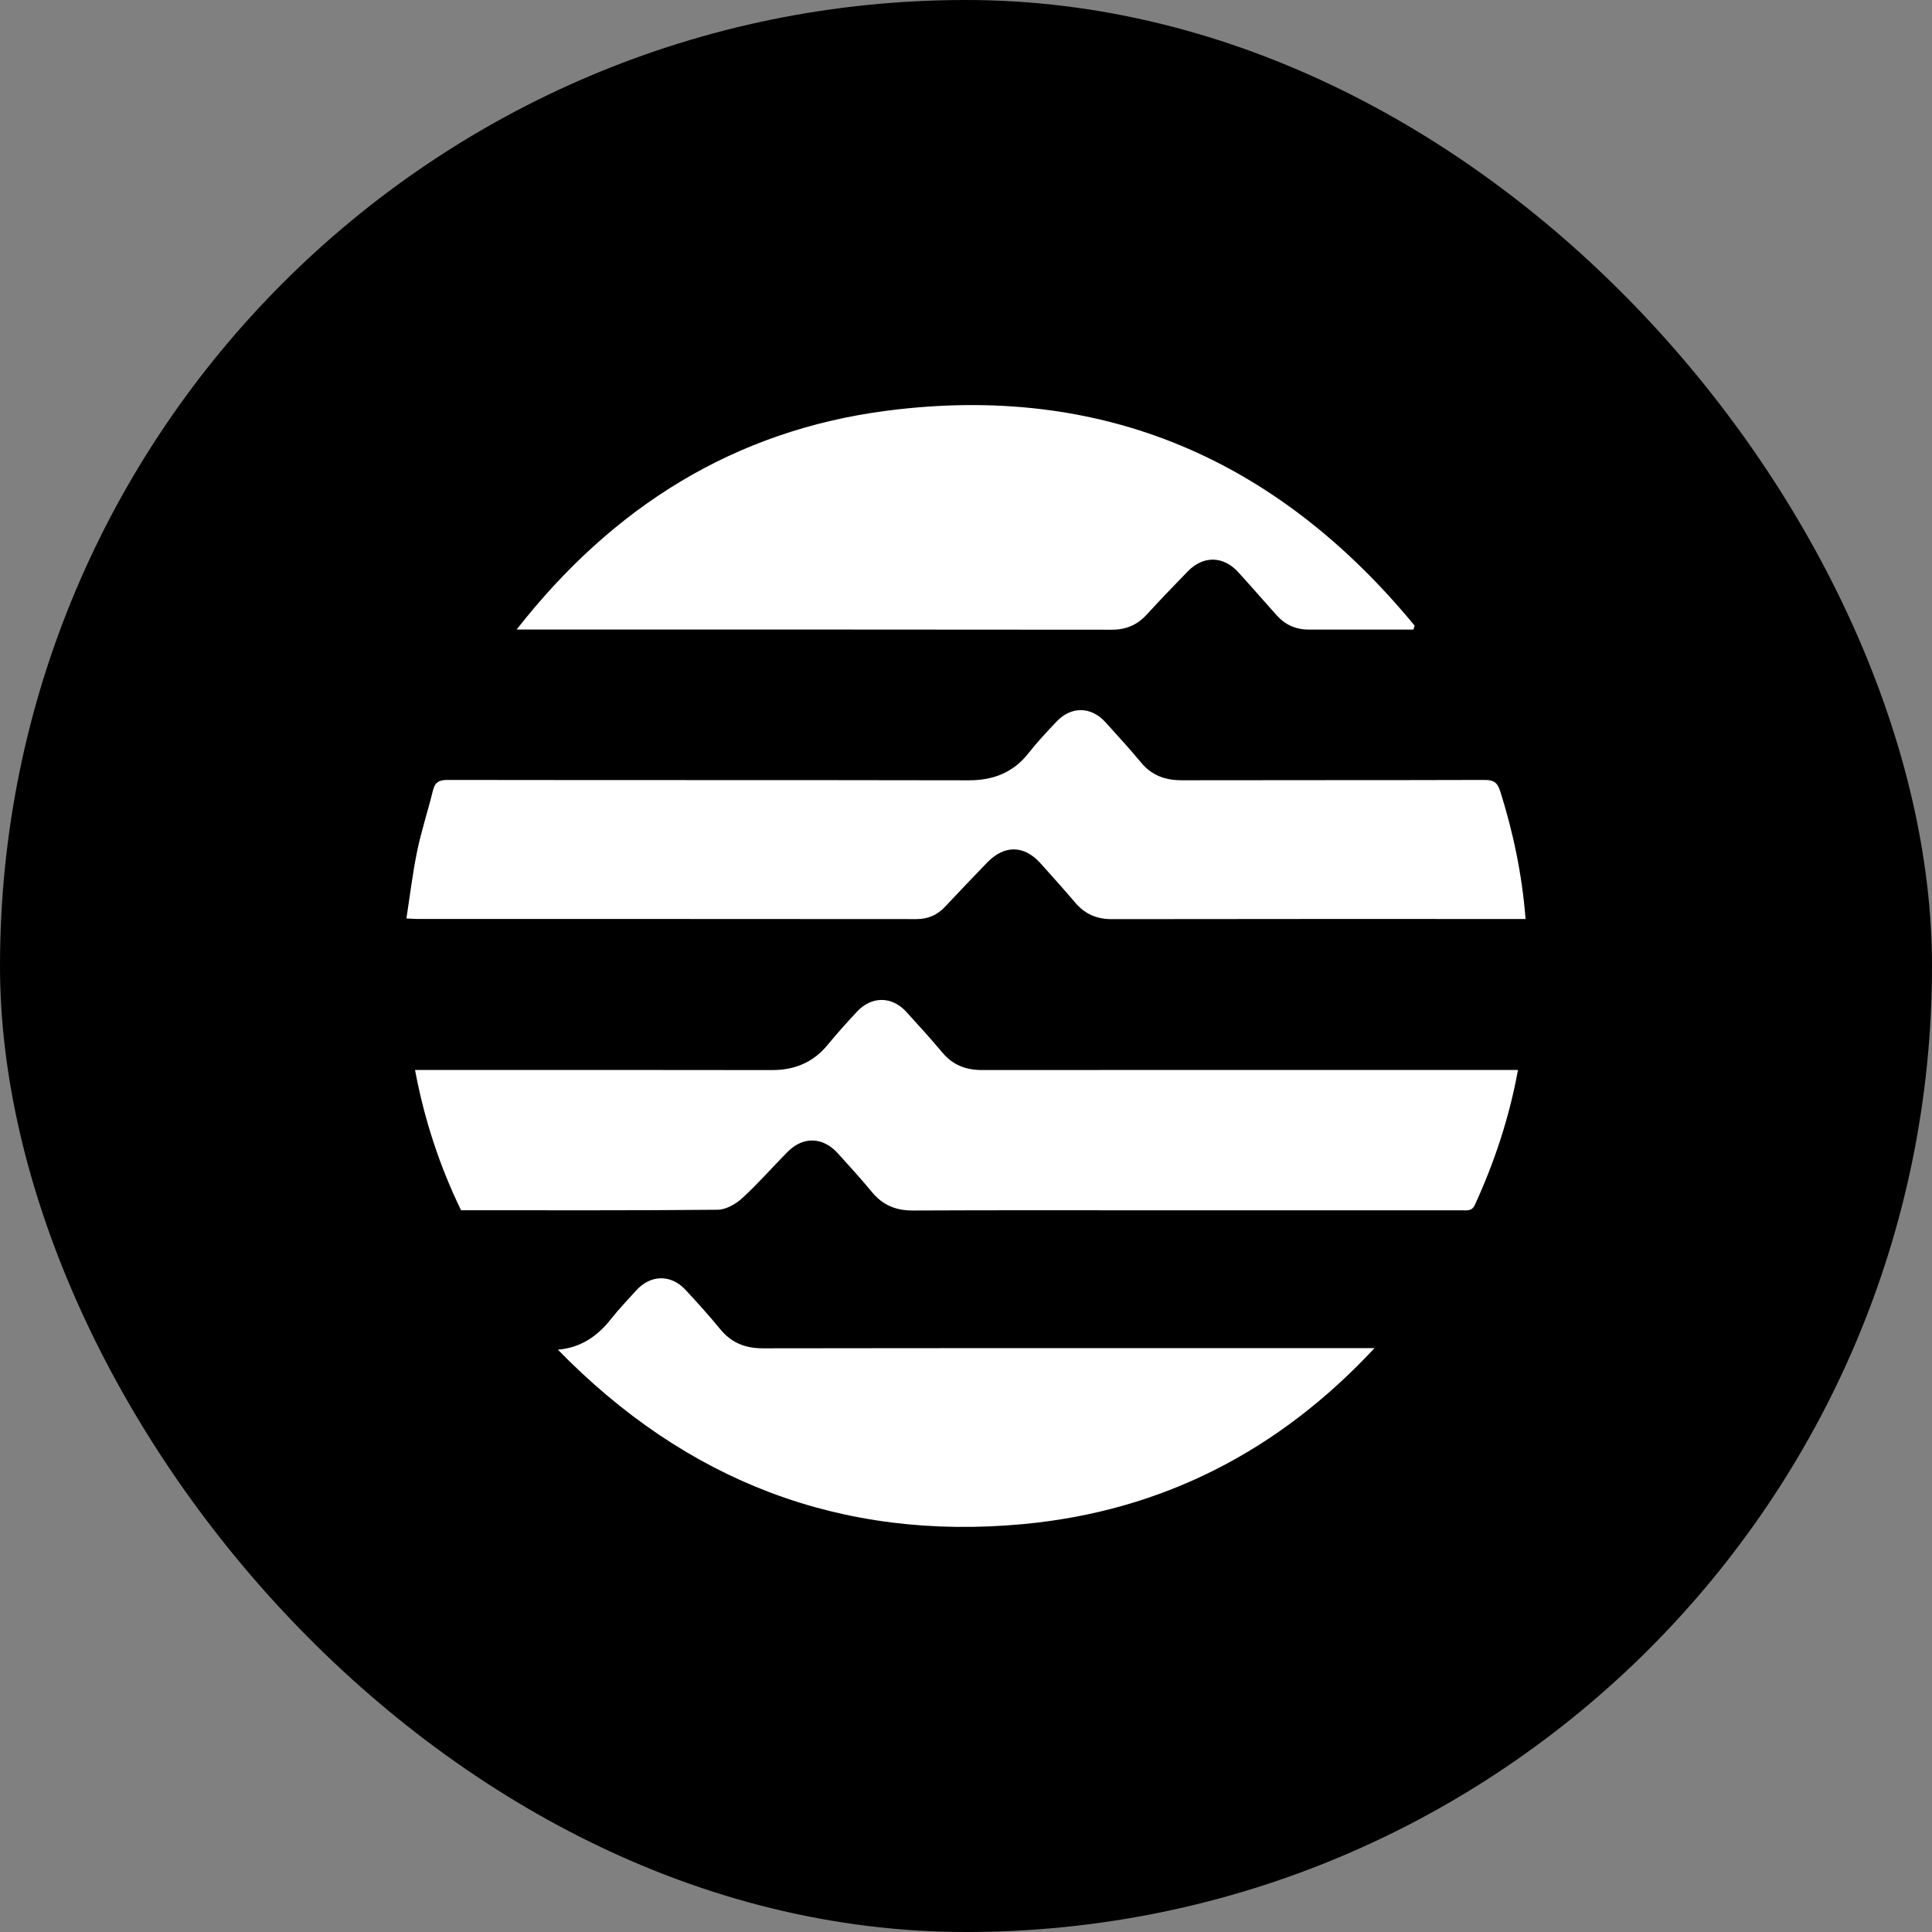 <svg width="79" height="79" viewBox="0 0 79 79" fill="none" xmlns="http://www.w3.org/2000/svg">
<rect x="0" y="0" width="79" height="79" fill="#808080" stroke="none"/>
<rect width="79" height="79" rx="39.5" fill="black"/>
<path d="M62.383 37.578H61.912C56.428 37.578 50.943 37.574 45.46 37.584C44.841 37.585 44.359 37.373 43.963 36.906C43.501 36.362 43.023 35.831 42.546 35.3C41.874 34.553 41.069 34.542 40.363 35.272C39.788 35.867 39.217 36.466 38.65 37.071C38.33 37.412 37.956 37.582 37.477 37.582C30.679 37.575 23.881 37.578 17.083 37.577C16.957 37.577 16.832 37.566 16.618 37.556C16.765 36.614 16.872 35.698 17.059 34.798C17.232 33.963 17.501 33.149 17.704 32.319C17.788 31.978 17.963 31.891 18.306 31.892C25.404 31.903 32.502 31.893 39.6 31.907C40.614 31.909 41.43 31.596 42.063 30.789C42.415 30.34 42.808 29.922 43.2 29.508C43.809 28.865 44.624 28.884 45.215 29.545C45.701 30.087 46.197 30.622 46.661 31.183C47.099 31.711 47.649 31.905 48.319 31.905C52.446 31.896 56.574 31.905 60.701 31.892C61.078 31.89 61.232 31.996 61.348 32.364C61.876 34.042 62.237 35.748 62.381 37.579L62.383 37.578Z" fill="white"/>
<path d="M18.854 49.489C17.967 47.664 17.351 45.776 16.971 43.752C17.172 43.752 17.339 43.752 17.506 43.752C22.191 43.752 26.876 43.746 31.561 43.756C32.493 43.758 33.251 43.446 33.847 42.72C34.227 42.257 34.629 41.811 35.037 41.372C35.637 40.725 36.467 40.727 37.058 41.374C37.559 41.922 38.058 42.472 38.535 43.041C38.964 43.552 39.499 43.755 40.154 43.754C47.281 43.748 54.409 43.751 61.536 43.751C61.705 43.751 61.874 43.751 62.071 43.751C61.716 45.692 61.114 47.508 60.31 49.263C60.185 49.535 59.988 49.49 59.782 49.49C55.725 49.49 51.669 49.49 47.612 49.49C44.184 49.49 40.756 49.481 37.328 49.498C36.631 49.501 36.09 49.277 35.648 48.737C35.205 48.196 34.73 47.683 34.262 47.163C33.653 46.485 32.842 46.457 32.204 47.101C31.581 47.729 30.998 48.401 30.346 48.996C30.082 49.238 29.683 49.463 29.344 49.467C25.86 49.501 22.375 49.487 18.852 49.487L18.854 49.489Z" fill="white"/>
<path d="M57.796 25.743C56.673 25.743 55.549 25.743 54.426 25.743C54.126 25.743 53.826 25.74 53.526 25.743C52.996 25.749 52.554 25.551 52.202 25.158C51.678 24.573 51.164 23.98 50.636 23.4C50.023 22.727 49.205 22.711 48.574 23.359C48.007 23.941 47.442 24.527 46.893 25.127C46.502 25.555 46.047 25.75 45.459 25.749C37.548 25.739 29.637 25.742 21.726 25.742C21.571 25.742 21.415 25.742 21.125 25.742C25.058 20.713 30.043 17.598 36.274 16.793C45.086 15.654 52.246 18.785 57.844 25.582C57.828 25.636 57.811 25.689 57.795 25.742L57.796 25.743Z" fill="white"/>
<path d="M22.811 55.189C23.758 55.107 24.434 54.634 24.989 53.928C25.306 53.525 25.666 53.155 26.009 52.772C26.596 52.118 27.432 52.097 28.028 52.739C28.513 53.262 28.992 53.791 29.444 54.343C29.905 54.907 30.471 55.134 31.198 55.133C39.365 55.121 47.531 55.125 55.699 55.125C55.867 55.125 56.036 55.125 56.204 55.125C52.303 59.32 47.524 61.788 41.847 62.32C34.383 63.02 28.045 60.554 22.811 55.188V55.189Z" fill="white"/>
</svg>
